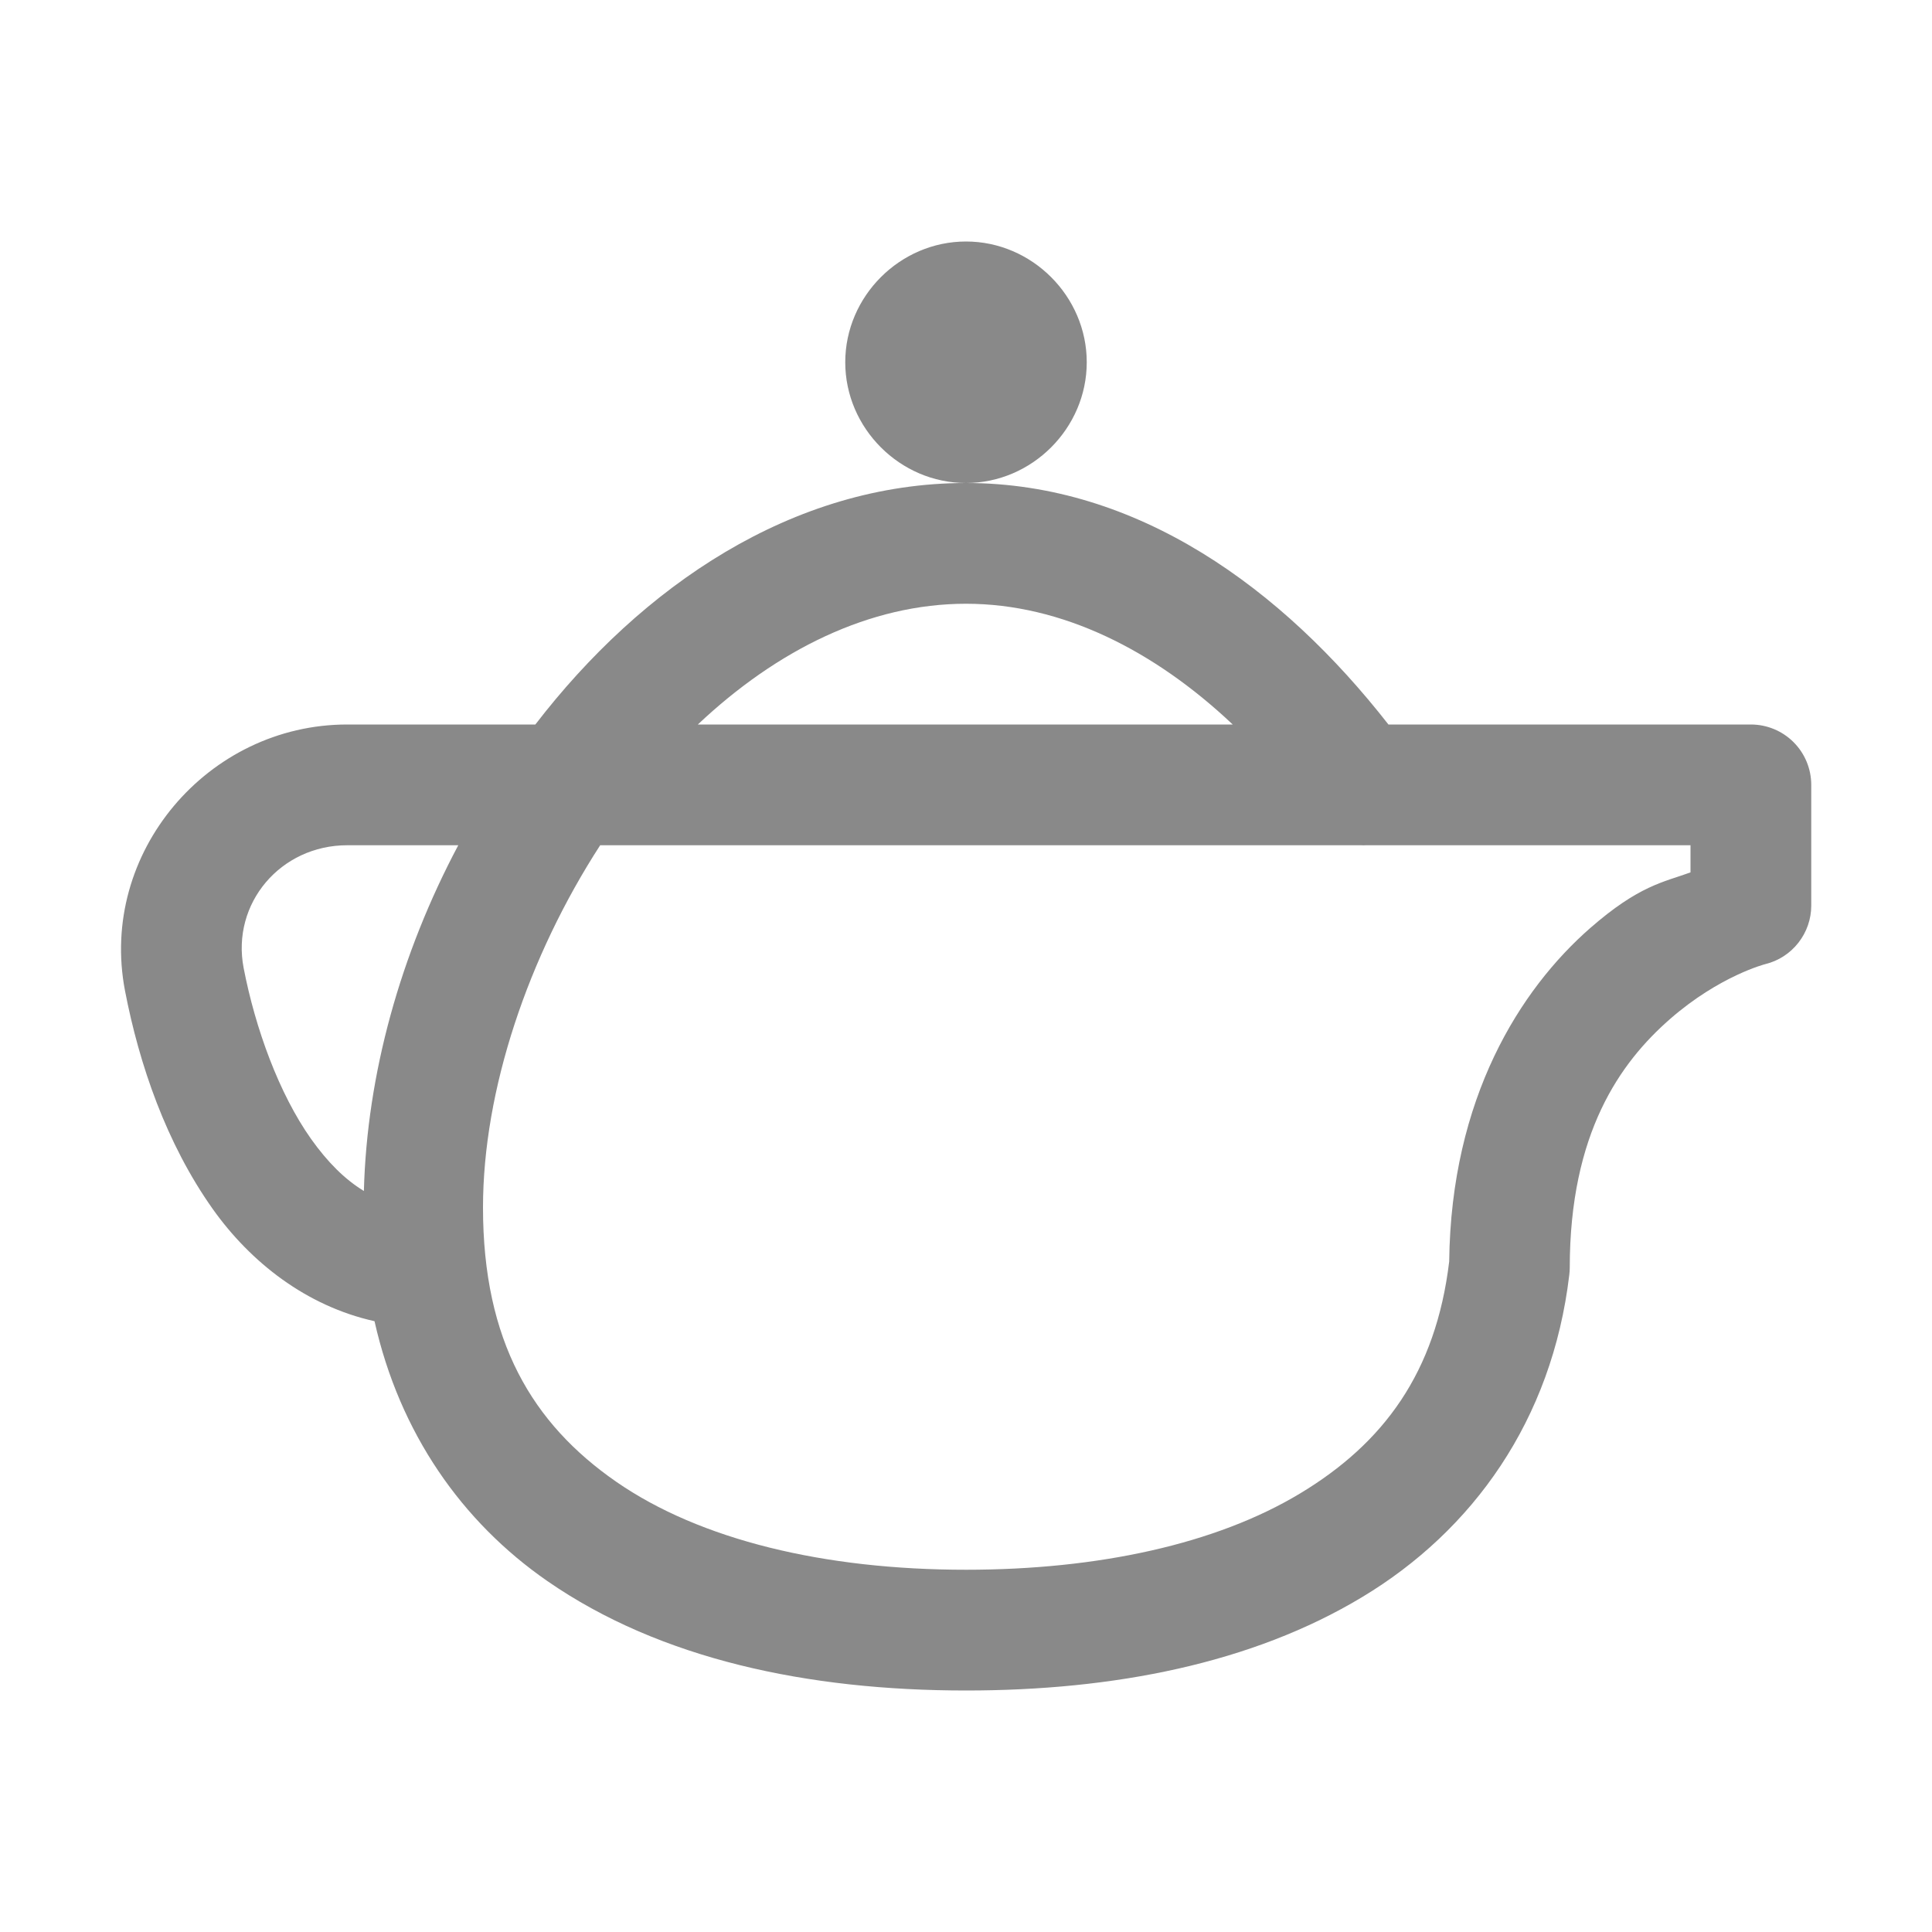 <svg width="20" height="20" viewBox="0 0 20 20" fill="none" xmlns="http://www.w3.org/2000/svg">
<path d="M10 2.5C9.317 2.5 8.75 3.067 8.75 3.75C8.75 4.433 9.317 5 10 5C10.683 5 11.25 4.433 11.25 3.75C11.25 3.067 10.683 2.5 10 2.5ZM10 5C8.202 5 6.641 6.071 5.542 7.5H3.594C2.15 7.5 1.02 8.83 1.294 10.256C1.441 11.019 1.721 11.836 2.202 12.515C2.594 13.067 3.171 13.52 3.877 13.677C4.137 14.835 4.781 15.754 5.666 16.367C6.834 17.176 8.362 17.5 10 17.5C11.525 17.5 12.959 17.221 14.101 16.533C15.244 15.846 16.067 14.704 16.245 13.198C16.248 13.174 16.25 13.149 16.25 13.125C16.25 11.729 16.773 10.999 17.288 10.549C17.802 10.1 18.276 9.98 18.276 9.98C18.411 9.947 18.531 9.869 18.617 9.759C18.703 9.649 18.75 9.514 18.75 9.375V8.125C18.75 7.959 18.684 7.8 18.567 7.683C18.45 7.566 18.291 7.5 18.125 7.5H14.373C13.275 6.094 11.779 5 10 5ZM10 6.25C10.993 6.25 11.948 6.732 12.761 7.5H7.224C8.042 6.728 9.003 6.25 10 6.25ZM3.594 8.75H4.744C4.146 9.875 3.798 11.121 3.767 12.329C3.571 12.21 3.392 12.032 3.22 11.79C2.888 11.321 2.643 10.646 2.522 10.02C2.394 9.351 2.905 8.75 3.594 8.75ZM6.213 8.75H14.062C14.072 8.75 14.082 8.75 14.092 8.75C14.106 8.751 14.121 8.751 14.136 8.75H17.5V9.031C17.222 9.132 16.968 9.165 16.462 9.607C15.736 10.242 15.021 11.368 15.002 13.059C14.864 14.209 14.323 14.94 13.457 15.461C12.589 15.984 11.368 16.25 10 16.25C8.532 16.25 7.248 15.941 6.379 15.339C5.511 14.737 5 13.884 5 12.5C5 11.283 5.468 9.901 6.213 8.75Z" fill="#898989"/>
</svg>
